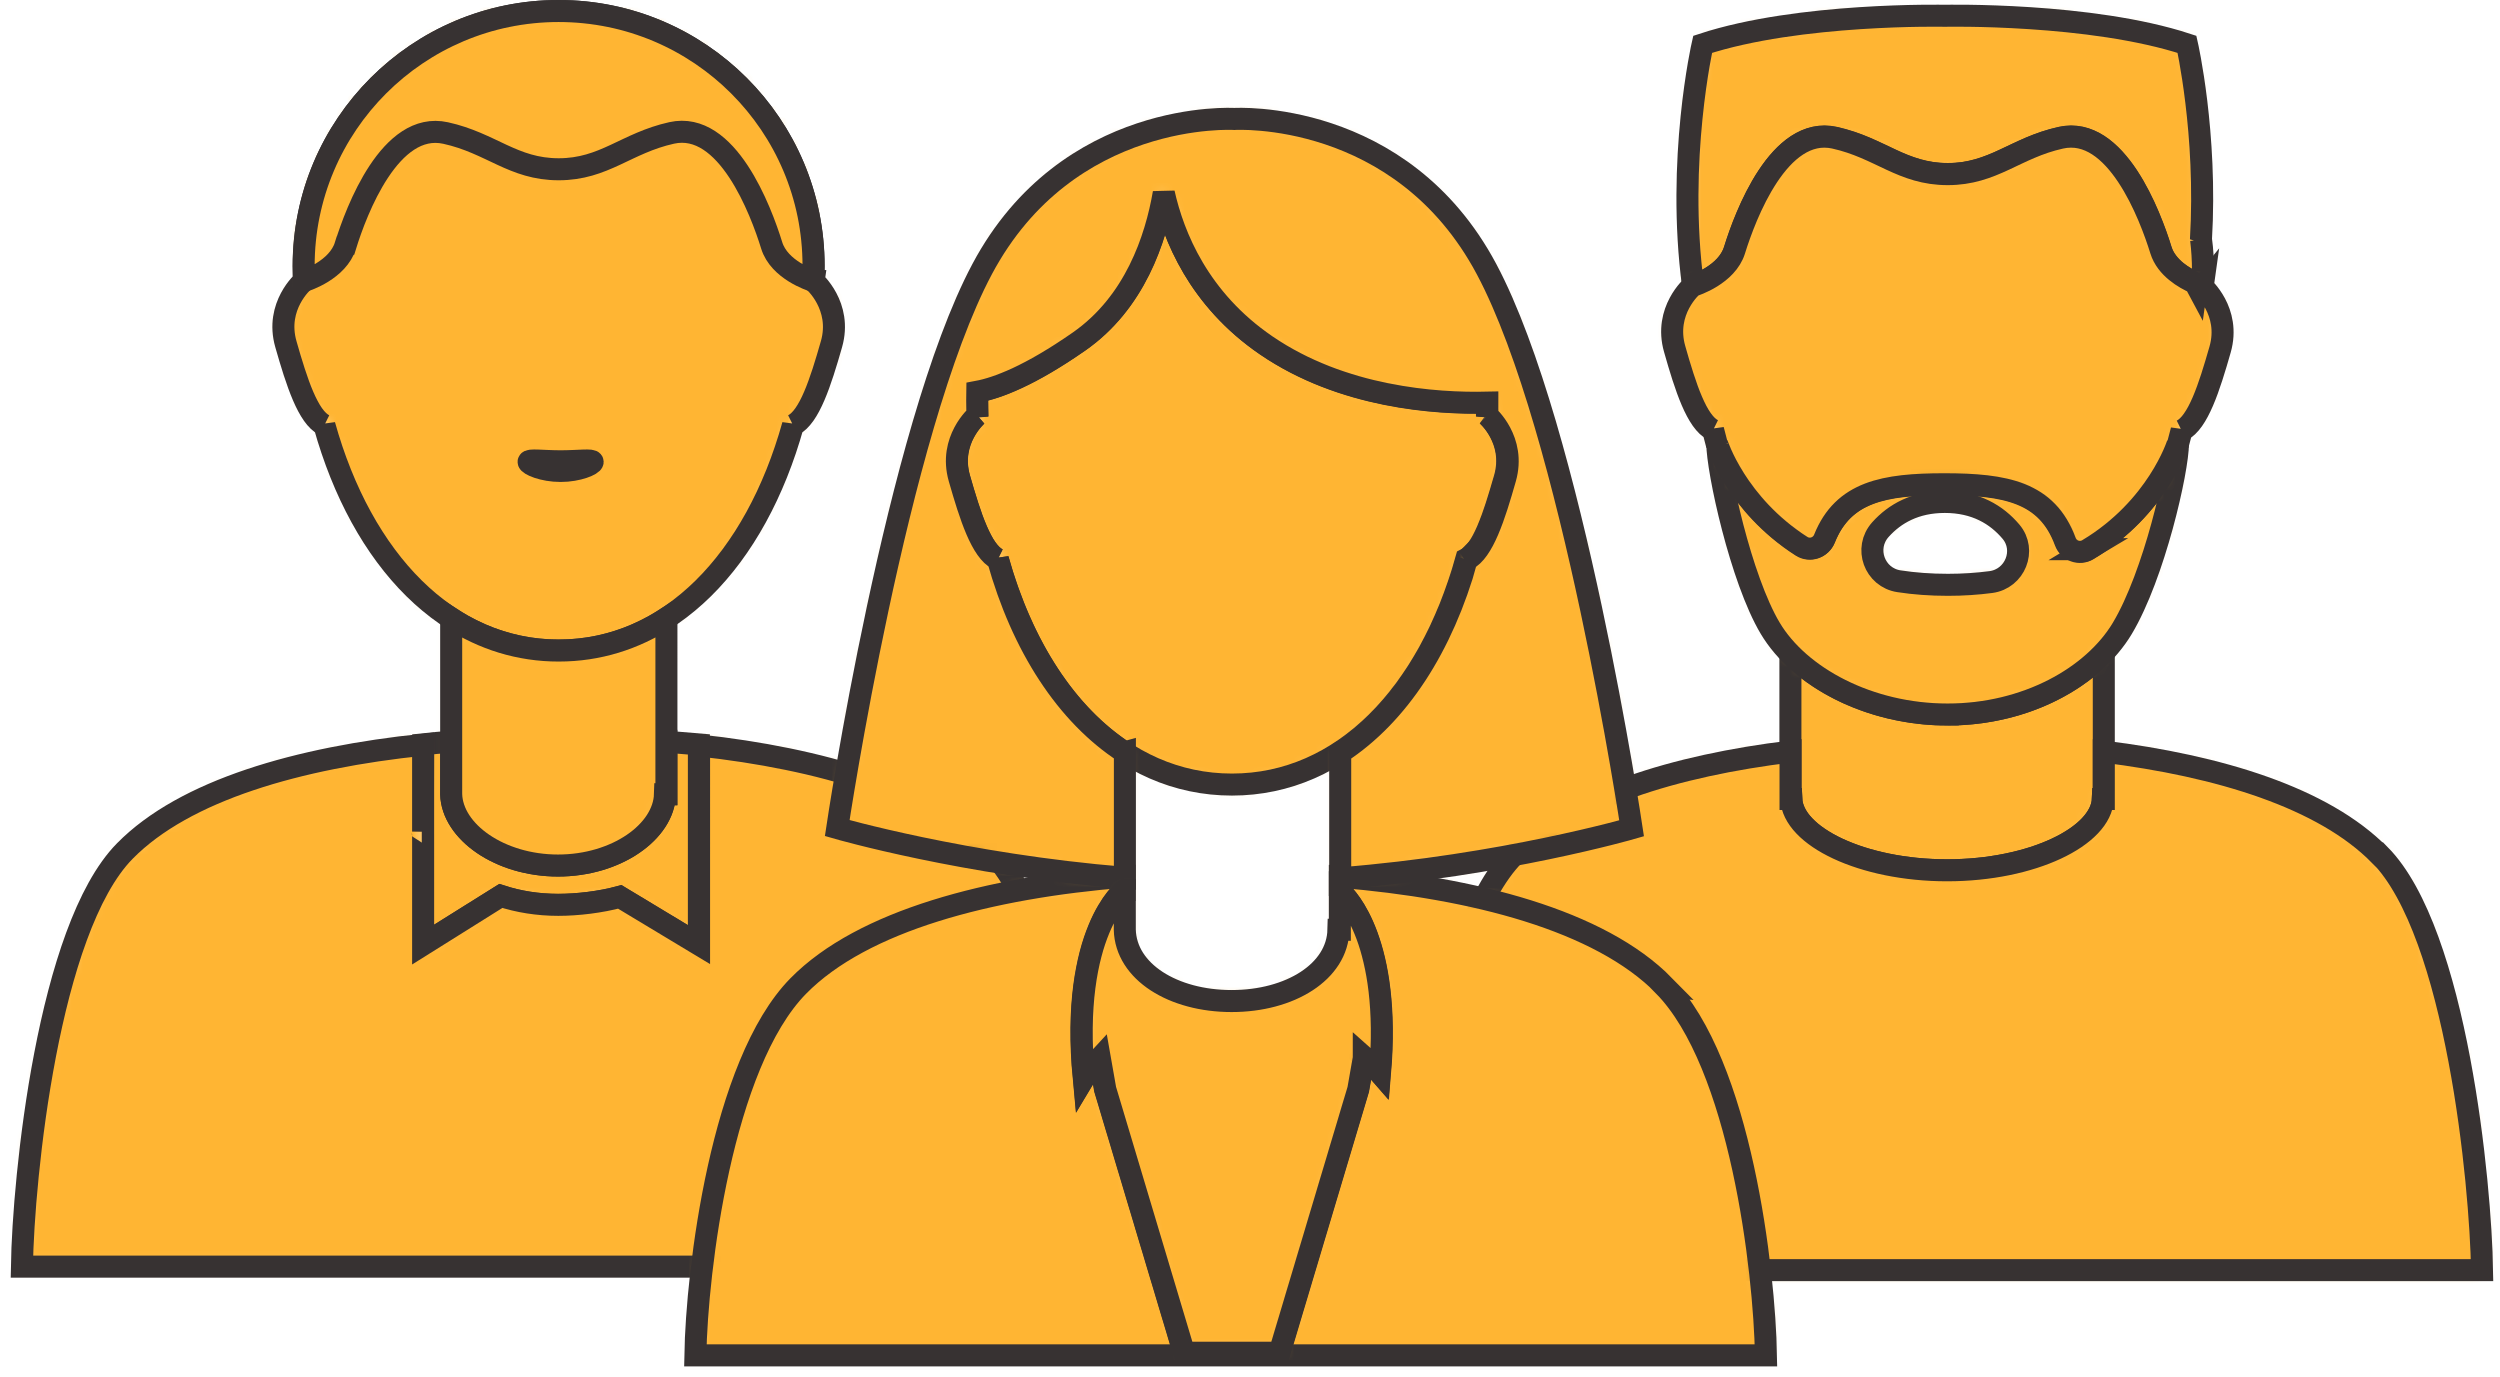 <svg xmlns="http://www.w3.org/2000/svg" viewBox="0 0 227 125" xmlns:xlink="http://www.w3.org/1999/xlink">
  <defs>
    <path id="a" d="M2.576 24.084c0 .507.008 1.01.02 1.51l-.02-.14S-.038 27.694.958 31.18c.996 3.484 2.01 6.62 3.494 7.354v-.007C7.862 50.777 15.68 59 25.727 59c10.05 0 17.864-8.222 21.278-20.472v.007c1.484-.734 2.498-3.87 3.493-7.356.995-3.49-1.618-5.73-1.618-5.73l-.02.14c.012-.5.02-1 .02-1.51C48.882 11.3 38.515.93 25.728.93 12.942.93 2.576 11.298 2.576 24.085z"/>
    <path id="c" d="M.576 24.083c0 .458.008.912.02 1.365.19-.06 3.086-.992 3.78-3.23.98-3.164 4.054-11.325 9.088-10.208 4.137.918 6.12 3.298 10.264 3.298 4.144 0 6.128-2.38 10.266-3.298 5.033-1.117 8.106 7.044 9.087 10.207.7 2.24 3.6 3.17 3.79 3.23.01-.452.02-.906.02-1.364 0-12.786-10.37-23.15-23.15-23.15C10.94.933.58 11.296.58 24.083z"/>
    <path id="e" d="M.994.865c0 .243 1.303.828 2.91.828 1.607 0 2.91-.585 2.91-.828 0-.093-.193-.12-.523-.12-.52 0-1.39.072-2.38.072S2.05.744 1.52.744c-.33 0-.52.028-.52.12z"/>
    <path id="g" d="M22.502 5.047h-.127c-.098 3.398-4.403 6.474-9.704 6.474-5.3 0-9.6-3.07-9.7-6.47V.28C2.1.344 1.24.422.42.51v7.936H.304c.013 0 .114.224.114.25V18.7l7.056-4.414c1.6.516 3.347.804 5.213.804 1.772 0 3.864-.256 5.588-.724l7.197 4.334V.518c-1.03-.093-2.012-.174-2.97-.245v4.774z"/>
    <path id="i" d="M10.728 3C7.16 3 3.875 1.958.968.072v15.976H.965c.098 3.397 4.404 6.473 9.705 6.473 5.302 0 9.607-3.07 9.705-6.47h.127V.07C17.592 1.958 14.302 3 10.728 3z"/>
    <path id="k" d="M9.336 10.21C2.366 17.304.126 39.87 0 47.94h97.217c-.125-8.068-2.304-30.655-9.274-37.75C82.593 4.743 72.46 1.82 61.475.615V18.7l-7.197-4.334c-1.724.468-3.816.724-5.59.724-1.865 0-3.612-.288-5.212-.804L36.42 18.7V8.695c0-.026-.102-.25-.115-.25h.114V.553C25.16 1.72 14.78 4.66 9.33 10.21z"/>
    <path id="m" d="M3.036.25C1.43.25.126.055.126.297s1.303.828 2.91.828c1.607 0 2.91-.586 2.91-.828 0-.093-.194-.122-.525-.122-.52 0-1.39.073-2.38.073z"/>
    <path id="o" d="M23.588.364S10.352.078 1.598 2.958c0 0-2.396 10.466-.87 21.922.19-.06 3.087-.992 3.78-3.23.983-3.163 4.055-11.325 9.088-10.208 4.137.918 6.122 3.298 10.265 3.298 4.15 0 6.13-2.38 10.27-3.298 5.04-1.117 8.11 7.045 9.09 10.207.5 1.61 2.15 2.55 3.1 2.96l.14.26.03-.2c.28.11.48.18.52.19.01-.46.02-.91.02-1.37 0-.95-.06-1.88-.17-2.8.57-9.7-1.27-17.75-1.27-17.75C38.28.55 27.85.35 24.6.35c-.645 0-1.007.01-1.007.01z"/>
    <path id="q" d="M14.86 5.81C9.03 5.81 3.753 3.546.57.306V13.48h.076c.143 3.397 6.42 6.473 14.148 6.473 7.727 0 14.005-3.076 14.148-6.473h.083V.205C25.907 3.495 20.75 5.81 14.86 5.81z"/>
    <path id="s" d="M34.63 9.796c-.76.457-1.745.103-2.053-.73-1.665-4.502-5.452-5.203-10.99-5.203-5.433 0-9.182.675-10.893 4.956-.33.82-1.322 1.16-2.072.68C2.672 5.7.944.18.944.18c0 2.45 2.134 12.313 4.81 16.8 2.643 4.43 8.962 7.828 16.108 7.828 7.145 0 13.218-3.4 15.87-7.827C40.626 12.15 42.78 2.63 42.78.18c0 0-1.822 5.81-8.15 9.615zM17.435 12.71c-2.24-.336-3.206-3.006-1.692-4.693 1.3-1.448 3.165-2.51 5.844-2.51 2.792 0 4.7 1.155 6.006 2.697 1.428 1.687.368 4.292-1.823 4.58-1.22.16-2.52.245-3.908.245-1.586 0-3.06-.12-4.426-.32z"/>
    <path id="u" d="M36.126.442C31.99 1.36 30.004 3.74 25.86 3.74c-4.142 0-6.127-2.38-10.264-3.298C10.563-.674 7.49 7.487 6.51 10.65c-.695 2.238-3.594 3.17-3.783 3.23 0 .048 0 .098.002.146l-.03-.14s-2.61 2.24-1.62 5.724c.99 3.485 2.01 6.622 3.49 7.356v-.008c.13.467.25.928.36 1.384v-.162s1.73 5.518 7.68 9.322c.75.48 1.74.14 2.07-.685 1.71-4.282 5.46-4.957 10.89-4.957 5.53 0 9.32.7 10.99 5.204.3.832 1.29 1.186 2.05.73 6.33-3.807 8.15-9.615 8.15-9.615v.15c.11-.45.23-.91.36-1.38v.01c1.48-.74 2.5-3.87 3.49-7.36 1-3.49-1.62-5.73-1.62-5.73l-.02.14c0-.26 0-.51.01-.77-.01.2-.01.41-.01.62-.05-.02-.24-.08-.52-.2l-.03.19-.13-.27c-.95-.42-2.6-1.35-3.1-2.97C44.28 7.67 41.53.32 37.05.32c-.306 0-.615.04-.93.11z"/>
    <path id="w" d="M9.468 9.576C2.498 16.67.258 39.51.133 47.268H97.35c-.125-7.757-2.304-30.604-9.275-37.7-5.12-5.21-14.617-8.1-25.05-9.388v4.3h-.083c-.143 3.397-6.42 6.473-14.148 6.473S34.79 7.877 34.646 4.48h-.077V.174C24.09 1.46 14.59 4.354 9.46 9.576z"/>
    <path id="y" d="M1.81 1V.856C1.554.632 1.282.404.993.176c.303.284.573.564.815.825z"/>
    <path id="A" d="M.15 1.04c0 .242 1.302.828 2.91.828 1.606 0 2.908-.586 2.908-.828 0-.094-.192-.122-.522-.122C4.92.918 4.048.99 3.06.99 2.07.99 1.197.92.67.92c-.328 0-.52.03-.52.122z"/>
    <path id="C" d="M9.49 10.466C2.52 17.56.28 36.356.156 44h97.217c-.125-7.644-2.303-26.475-9.274-33.57C82.27 4.494 70.76 1.534 58.66.543v1.294c.67.602 4.624 4.675 3.626 16.513-.388-.446-.88-.96-1.476-1.493V17l-.5 2.845-7.154 23.917h-8.66l-7.154-23.917-.15-.858L36.845 17c-.967 1.05-1.437 1.835-1.437 1.835-1.252-13.32 3.683-17.08 3.683-17.08h.04V.532C26.92 1.517 15.36 4.5 9.5 10.465z"/>
    <path id="E" d="M11.978 13.925c-4.46 3.11-7.412 4.218-9.227 4.564 0 .25-.02.51-.02.76 0 .5.01 1.01.02 1.51l-.02-.14s-2.61 2.24-1.61 5.72c1 3.48 2.01 6.62 3.5 7.35v-.01c3.41 12.26 11.22 20.49 21.27 20.49 10.05 0 17.87-8.23 21.28-20.48v.01c1.49-.74 2.5-3.87 3.5-7.36s-1.62-5.73-1.62-5.73l-.02.14c.01-.43.02-.87.02-1.3-4.71.11-13.16-.48-20.07-5.19-6.14-4.19-8.44-9.95-9.31-13.85-.72 4.2-2.64 9.97-7.69 13.49z"/>
    <path id="G" d="M36.06.71S20.92-.23 13.164 14.345C5.407 28.915.002 65.112.002 65.112s11.502 3.325 26.12 4.518V58.246c-5.28-3.424-9.314-9.644-11.516-17.544v.008c-1.484-.735-2.497-3.872-3.493-7.357-.996-3.486 1.62-5.726 1.62-5.726l.018.142c-.01-.51-.01-1.01-.01-1.52 0-.26.01-.52.02-.77 1.82-.35 4.77-1.45 9.23-4.57 5.05-3.52 6.97-9.3 7.69-13.5.87 3.9 3.17 9.66 9.31 13.84 6.91 4.71 15.36 5.3 20.07 5.19 0 .43 0 .87-.01 1.3l.02-.15s2.61 2.24 1.62 5.72c-1 3.48-2.01 6.62-3.5 7.35l.01-.01c-2.2 7.895-6.23 14.11-11.5 17.54v11.42c14.78-1.166 26.46-4.54 26.46-4.54S66.73 28.9 58.97 14.33C52.088 1.433 39.42.7 36.62.7c-.36 0-.558.01-.558.01z"/>
    <path id="I" d="M4.09.754S-.843 4.514.41 17.834c0 0 .47-.785 1.436-1.833l.348 1.99.15.86L9.5 42.77h8.66l7.153-23.917.5-2.844v-.15c.596.53 1.087 1.04 1.475 1.49.995-11.84-2.958-15.91-3.63-16.52v3.51h-.128c-.098 3.82-4.403 6.47-9.704 6.47-5.3 0-9.607-2.65-9.705-6.47h.01V.75H4.1z"/>
  </defs>
  <g fill="none" fill-rule="evenodd">
    <g transform="translate(25 .07)">
      <mask id="b" fill="#fff">
        <use xlink:href="#a"/>
      </mask>
      <path fill="#ffb533" d="M-4.268 64h59.994V-4.07H-4.268" mask="url(#b)"/>
    </g>
    <path stroke="#373232" stroke-width="2" d="M73.88 25.522l-.02.14c.013-.5.02-1.003.02-1.51C73.88 11.367 63.516 1 50.73 1S27.576 11.366 27.576 24.153c0 .506.008 1.01.02 1.51l-.02-.14s-2.614 2.24-1.618 5.725c.995 3.485 2.01 6.622 3.494 7.357v-.008c3.412 12.25 11.227 20.47 21.276 20.47 10.05 0 17.864-8.22 21.278-20.47v.008c1.484-.735 2.498-3.872 3.493-7.357.99-3.485-1.62-5.726-1.62-5.726z"/>
    <g transform="translate(27 .07)">
      <mask id="d" fill="#fff">
        <use xlink:href="#c"/>
      </mask>
      <path fill="#ffb533" d="M-4.424 30.447h56.306V-4.07H-4.424" mask="url(#d)"/>
    </g>
    <path stroke="#373232" stroke-width="2" d="M31.377 22.286c.98-3.162 4.054-11.324 9.087-10.207 4.137.91 6.122 3.29 10.265 3.29 4.14 0 6.12-2.38 10.26-3.3 5.03-1.12 8.1 7.04 9.08 10.21.69 2.24 3.59 3.17 3.78 3.23.01-.45.02-.91.02-1.37C73.88 11.36 63.51 1 50.72 1 37.938 1 27.57 11.367 27.57 24.154c0 .458.01.91.02 1.364.19-.06 3.09-.992 3.78-3.23z"/>
    <g transform="translate(47 41.07)">
      <mask id="f" fill="#fff">
        <use xlink:href="#e"/>
      </mask>
      <path fill="#ffb533" d="M-4.006 6.694h15.82v-10.95h-15.82" mask="url(#f)"/>
    </g>
    <path stroke="#373232" stroke-width="2" d="M53.814 41.935c0 .242-1.303.828-2.91.828-1.607 0-2.91-.586-2.91-.828s1.303-.05 2.91-.05c1.607 0 2.91-.192 2.91.05z"/>
    <g transform="translate(38 67.07)">
      <mask id="h" fill="#fff">
        <use xlink:href="#g"/>
      </mask>
      <path fill="#ffb533" d="M-4.695 23.7h35.17V-4.728h-35.17" mask="url(#h)"/>
    </g>
    <path stroke="#373232" stroke-width="2" d="M60.502 67.343v4.773h-.127c-.1 3.397-4.404 6.474-9.705 6.474-5.3 0-9.605-3.077-9.703-6.474v-4.77c-.875.07-1.733.145-2.548.234l-.01 4.373v3.56h-.11c.01 0 .11.224.11.25V85.77l7.06-4.412c1.59.516 3.34.803 5.21.803 1.77 0 3.86-.25 5.59-.72l7.19 4.34V67.59c-1.03-.093-2.02-.174-2.98-.245z"/>
    <g transform="translate(40 56.07)">
      <mask id="j" fill="#fff">
        <use xlink:href="#i"/>
      </mask>
      <path fill="#ffb533" d="M-4.034 27.52h29.536V-4.936H-4.034" mask="url(#j)"/>
    </g>
    <path stroke="#373232" stroke-width="2" d="M50.73 59.07c-3.57 0-6.855-1.042-9.763-2.928v15.975c.097 3.398 4.403 6.473 9.704 6.473 5.31 0 9.61-3.075 9.71-6.473h.13V56.134c-2.91 1.89-6.2 2.935-9.77 2.935z"/>
    <g transform="translate(2 67.07)">
      <mask id="l" fill="#fff">
        <use xlink:href="#k"/>
      </mask>
      <path fill="#ffb533" d="M-5 52.94h107.217V-4.445H-5" mask="url(#l)"/>
    </g>
    <path stroke="#373232" stroke-width="2" d="M89.943 77.26c-5.35-5.448-15.482-8.372-26.468-9.576V85.77l-7.197-4.335c-1.724.468-3.817.724-5.59.724-1.865 0-3.612-.29-5.212-.81l-7.056 4.42V75.76c0-.026-.102-.25-.115-.25h.114v-7.89c-11.26 1.17-21.64 4.11-27.09 9.66-6.97 7.093-9.21 29.66-9.34 37.73h97.22c-.13-8.07-2.3-30.656-9.28-37.75z"/>
    <g transform="translate(174 42.07)">
      <mask id="n" fill="#fff">
        <use xlink:href="#m"/>
      </mask>
      <path fill="#ffb533" d="M-4.873 6.126h15.82v-10.95h-15.82" mask="url(#n)"/>
    </g>
    <path stroke="#373232" stroke-width="2" d="M179.946 42.367c0 .242-1.303.828-2.91.828-1.607 0-2.91-.586-2.91-.828s1.303-.05 2.91-.05c1.607 0 2.91-.192 2.91.05z"/>
    <g transform="translate(153 1.07)">
      <mask id="p" fill="#fff">
        <use xlink:href="#o"/>
      </mask>
      <path fill="#ffb533" d="M-4.78 29.88h56.794V-4.644H-4.78" mask="url(#p)"/>
    </g>
    <path stroke="#373232" stroke-width="2" d="M199.845 21.786c.575-9.708-1.267-17.76-1.267-17.76-8.754-2.88-21.99-2.593-21.99-2.593s-13.236-.286-21.99 2.594c0 0-2.396 10.466-.87 21.922.19-.06 3.087-1 3.78-3.24.983-3.16 4.055-11.33 9.088-10.21 4.138.92 6.122 3.3 10.265 3.3 4.15 0 6.13-2.38 10.27-3.3 5.04-1.12 8.11 7.04 9.09 10.2.5 1.61 2.15 2.55 3.1 2.97l.14.26.03-.19c.28.11.48.18.52.19.01-.46.02-.91.02-1.37 0-.95-.06-1.88-.17-2.8z"/>
    <g transform="translate(162 59.07)">
      <mask id="r" fill="#fff">
        <use xlink:href="#q"/>
      </mask>
      <path fill="#ffb533" d="M-4.43 24.952h38.454V-4.796H-4.43" mask="url(#r)"/>
    </g>
    <path stroke="#373232" stroke-width="2" d="M176.862 64.88c-5.83 0-11.11-2.265-14.292-5.505V72.55h.076c.144 3.397 6.42 6.472 14.148 6.472s14.005-3.075 14.148-6.473h.082V59.27c-3.116 3.29-8.272 5.605-14.162 5.605z"/>
    <g transform="translate(155 40.07)">
      <mask id="t" fill="#fff">
        <use xlink:href="#s"/>
      </mask>
      <path fill="#ffb533" d="M-4.057 29.81H47.78V-4.82H-4.057" mask="url(#t)"/>
    </g>
    <path stroke="#373232" stroke-width="2" d="M172.436 52.78c-2.24-.337-3.206-3.008-1.692-4.694 1.3-1.447 3.166-2.51 5.844-2.51 2.792 0 4.7 1.154 6.007 2.697 1.426 1.686.366 4.292-1.824 4.578-1.21.16-2.52.25-3.9.25-1.58 0-3.06-.11-4.42-.32zm17.193-2.915c-.76.457-1.75.103-2.06-.73-1.67-4.502-5.45-5.203-10.99-5.203-5.44 0-9.18.674-10.9 4.956-.33.826-1.32 1.163-2.07.684-5.95-3.803-7.68-9.322-7.68-9.322 0 2.452 2.13 12.315 4.81 16.8 2.64 4.43 8.96 7.83 16.1 7.83s13.22-3.403 15.87-7.83c2.89-4.833 5.05-14.348 5.05-16.8 0 0-1.82 5.81-8.15 9.615z"/>
    <g transform="translate(151 12.07)">
      <mask id="v" fill="#fff">
        <use xlink:href="#u"/>
      </mask>
      <path fill="#ffb533" d="M-4.136 42.998h59.994v-47.66H-4.136" mask="url(#v)"/>
    </g>
    <path stroke="#373232" stroke-width="2" d="M200.014 25.954l-.02.142c.006-.255.006-.512.01-.768-.003.207-.004.415-.008.62-.045-.014-.24-.076-.522-.192-.01.064-.016.128-.025.192l-.14-.262c-.95-.416-2.6-1.352-3.1-2.968-.98-3.163-4.06-11.323-9.09-10.207-4.14.92-6.12 3.3-10.27 3.3-4.15 0-6.13-2.38-10.27-3.3-5.04-1.11-8.11 7.05-9.09 10.21-.7 2.24-3.6 3.17-3.79 3.23v.15l-.02-.14s-2.62 2.24-1.62 5.73c.99 3.49 2.01 6.63 3.49 7.36v-.01c.13.47.25.93.36 1.39-.01-.05-.01-.11-.01-.16 0 0 1.73 5.52 7.68 9.33.75.48 1.74.14 2.07-.68 1.71-4.28 5.46-4.95 10.89-4.95 5.54 0 9.33.7 10.99 5.21.31.84 1.29 1.19 2.05.73 6.33-3.8 8.15-9.61 8.15-9.61v.15c.11-.45.23-.903.36-1.37v.01c1.485-.73 2.5-3.87 3.494-7.352.997-3.483-1.62-5.724-1.62-5.724z"/>
    <g transform="translate(128 68.07)">
      <mask id="x" fill="#fff">
        <use xlink:href="#w"/>
      </mask>
      <path fill="#ffb533" d="M-4.868 52.268H102.35V-4.825H-4.87" mask="url(#x)"/>
    </g>
    <path stroke="#373232" stroke-width="2" d="M216.075 77.638c-5.12-5.212-14.617-8.102-25.05-9.39v4.3h-.084c-.14 3.398-6.42 6.474-14.14 6.474-7.73 0-14-3.076-14.15-6.473h-.07v-4.31c-10.48 1.28-19.97 4.18-25.1 9.4-6.97 7.09-9.21 29.93-9.33 37.69h97.22c-.12-7.76-2.3-30.61-9.27-37.7z"/>
    <g transform="translate(122 95.07)">
      <mask id="z" fill="#fff">
        <use xlink:href="#y"/>
      </mask>
      <path fill="#ffb533" d="M-4.006 6H6.81V-4.823H-4.007" mask="url(#z)"/>
    </g>
    <path stroke="#373232" stroke-width="2" d="M123.81 95.927v.143c-.243-.26-.513-.54-.816-.825.288.228.56.456.815.682z"/>
    <g transform="translate(109 53.07)">
      <mask id="B" fill="#fff">
        <use xlink:href="#A"/>
      </mask>
      <path fill="#ffb533" d="M-4.85 6.868h15.82v-10.95H-4.85" mask="url(#B)"/>
    </g>
    <path stroke="#373232" stroke-width="2" d="M114.97 54.11c0 .24-1.304.827-2.91.827-1.608 0-2.91-.586-2.91-.828 0-.25 1.302-.05 2.91-.05 1.606 0 2.91-.2 2.91.05z"/>
    <g transform="translate(63 79.07)">
      <mask id="D" fill="#fff">
        <use xlink:href="#C"/>
      </mask>
      <path fill="#ffb533" d="M-4.845 49h107.217V-4.467H-4.845" mask="url(#D)"/>
    </g>
    <path stroke="#373232" stroke-width="2" d="M151.098 89.5c-5.83-5.936-17.337-8.896-29.44-9.888v1.295c.67.602 4.625 4.674 3.627 16.512-.388-.45-.88-.97-1.476-1.5v.14l-.5 2.84-7.16 23.91h-8.66l-7.16-23.91-.15-.86-.35-1.99c-.96 1.05-1.43 1.84-1.43 1.84-1.26-13.32 3.68-17.08 3.68-17.08h.03V79.6c-12.22.985-23.77 3.968-29.63 9.933-6.97 7.095-9.21 25.89-9.34 33.534h97.21c-.13-7.645-2.3-26.476-9.28-33.57z"/>
    <g transform="translate(86 17.07)">
      <mask id="F" fill="#fff">
        <use xlink:href="#E"/>
      </mask>
      <path fill="#ffb533" d="M-4.113 59.174H55.88V-4.57H-4.112" mask="url(#F)"/>
    </g>
    <path stroke="#373232" stroke-width="2" d="M135.036 37.696l-.02.14c.012-.43.016-.864.018-1.3-4.707.11-13.16-.476-20.065-5.19-6.14-4.188-8.45-9.944-9.31-13.848-.72 4.2-2.64 9.975-7.69 13.496-4.46 3.11-7.41 4.218-9.23 4.564-.01.256-.02.51-.02.77 0 .505 0 1.01.02 1.51l-.02-.142s-2.62 2.24-1.62 5.726c.99 3.485 2.01 6.622 3.49 7.357v-.01c3.41 12.25 11.23 20.47 21.27 20.47 10.05 0 17.86-8.22 21.28-20.47 1.48-.74 2.5-3.88 3.49-7.36.99-3.49-1.62-5.73-1.62-5.73z"/>
    <g transform="translate(76 10.07)">
      <mask id="H" fill="#fff">
        <use xlink:href="#G"/>
      </mask>
      <path fill="#ffb533" d="M-4.998 74.657h82.115V-4.3H-4.998" mask="url(#H)"/>
    </g>
    <path stroke="#373232" stroke-width="2" d="M102.122 68.315c-5.28-3.425-9.315-9.644-11.516-17.544v.01c-1.484-.73-2.497-3.87-3.493-7.35-.996-3.48 1.618-5.72 1.618-5.72l.02.14c-.01-.5-.02-1-.02-1.51 0-.26.02-.51.02-.77 1.82-.34 4.77-1.45 9.23-4.56 5.05-3.52 6.97-9.29 7.69-13.49.87 3.9 3.17 9.66 9.31 13.85 6.91 4.72 15.36 5.3 20.07 5.19 0 .44 0 .87-.02 1.3l.02-.14s2.62 2.24 1.62 5.73c-.99 3.49-2.01 6.63-3.49 7.36l.01-.01c-2.2 7.9-6.23 14.11-11.5 17.54v11.41c14.78-1.16 26.46-4.54 26.46-4.54s-5.41-36.2-13.17-50.77c-7.76-14.58-22.9-13.64-22.9-13.64s-15.14-.94-22.9 13.63C81.42 39 76.02 75.19 76.02 75.19s11.5 3.325 26.12 4.52v-11.4z"/>
    <g transform="translate(98 80.07)">
      <mask id="J" fill="#fff">
        <use xlink:href="#I"/>
      </mask>
      <path fill="#ffb533" d="M-4.796 47.762h37.24V-4.246h-37.24" mask="url(#J)"/>
    </g>
    <path stroke="#373232" stroke-width="2" d="M121.658 80.906v3.516h-.127c-.09 3.822-4.4 6.473-9.7 6.473-5.3 0-9.6-2.65-9.7-6.473v-3.6h-.03s-4.93 3.76-3.68 17.08c0 0 .47-.784 1.44-1.832l.35 1.986.15.858 7.16 23.917h8.66l7.15-23.91.5-2.84v-.14c.6.53 1.09 1.05 1.48 1.49 1-11.84-2.95-15.91-3.63-16.51z"/>
  </g>
</svg>
